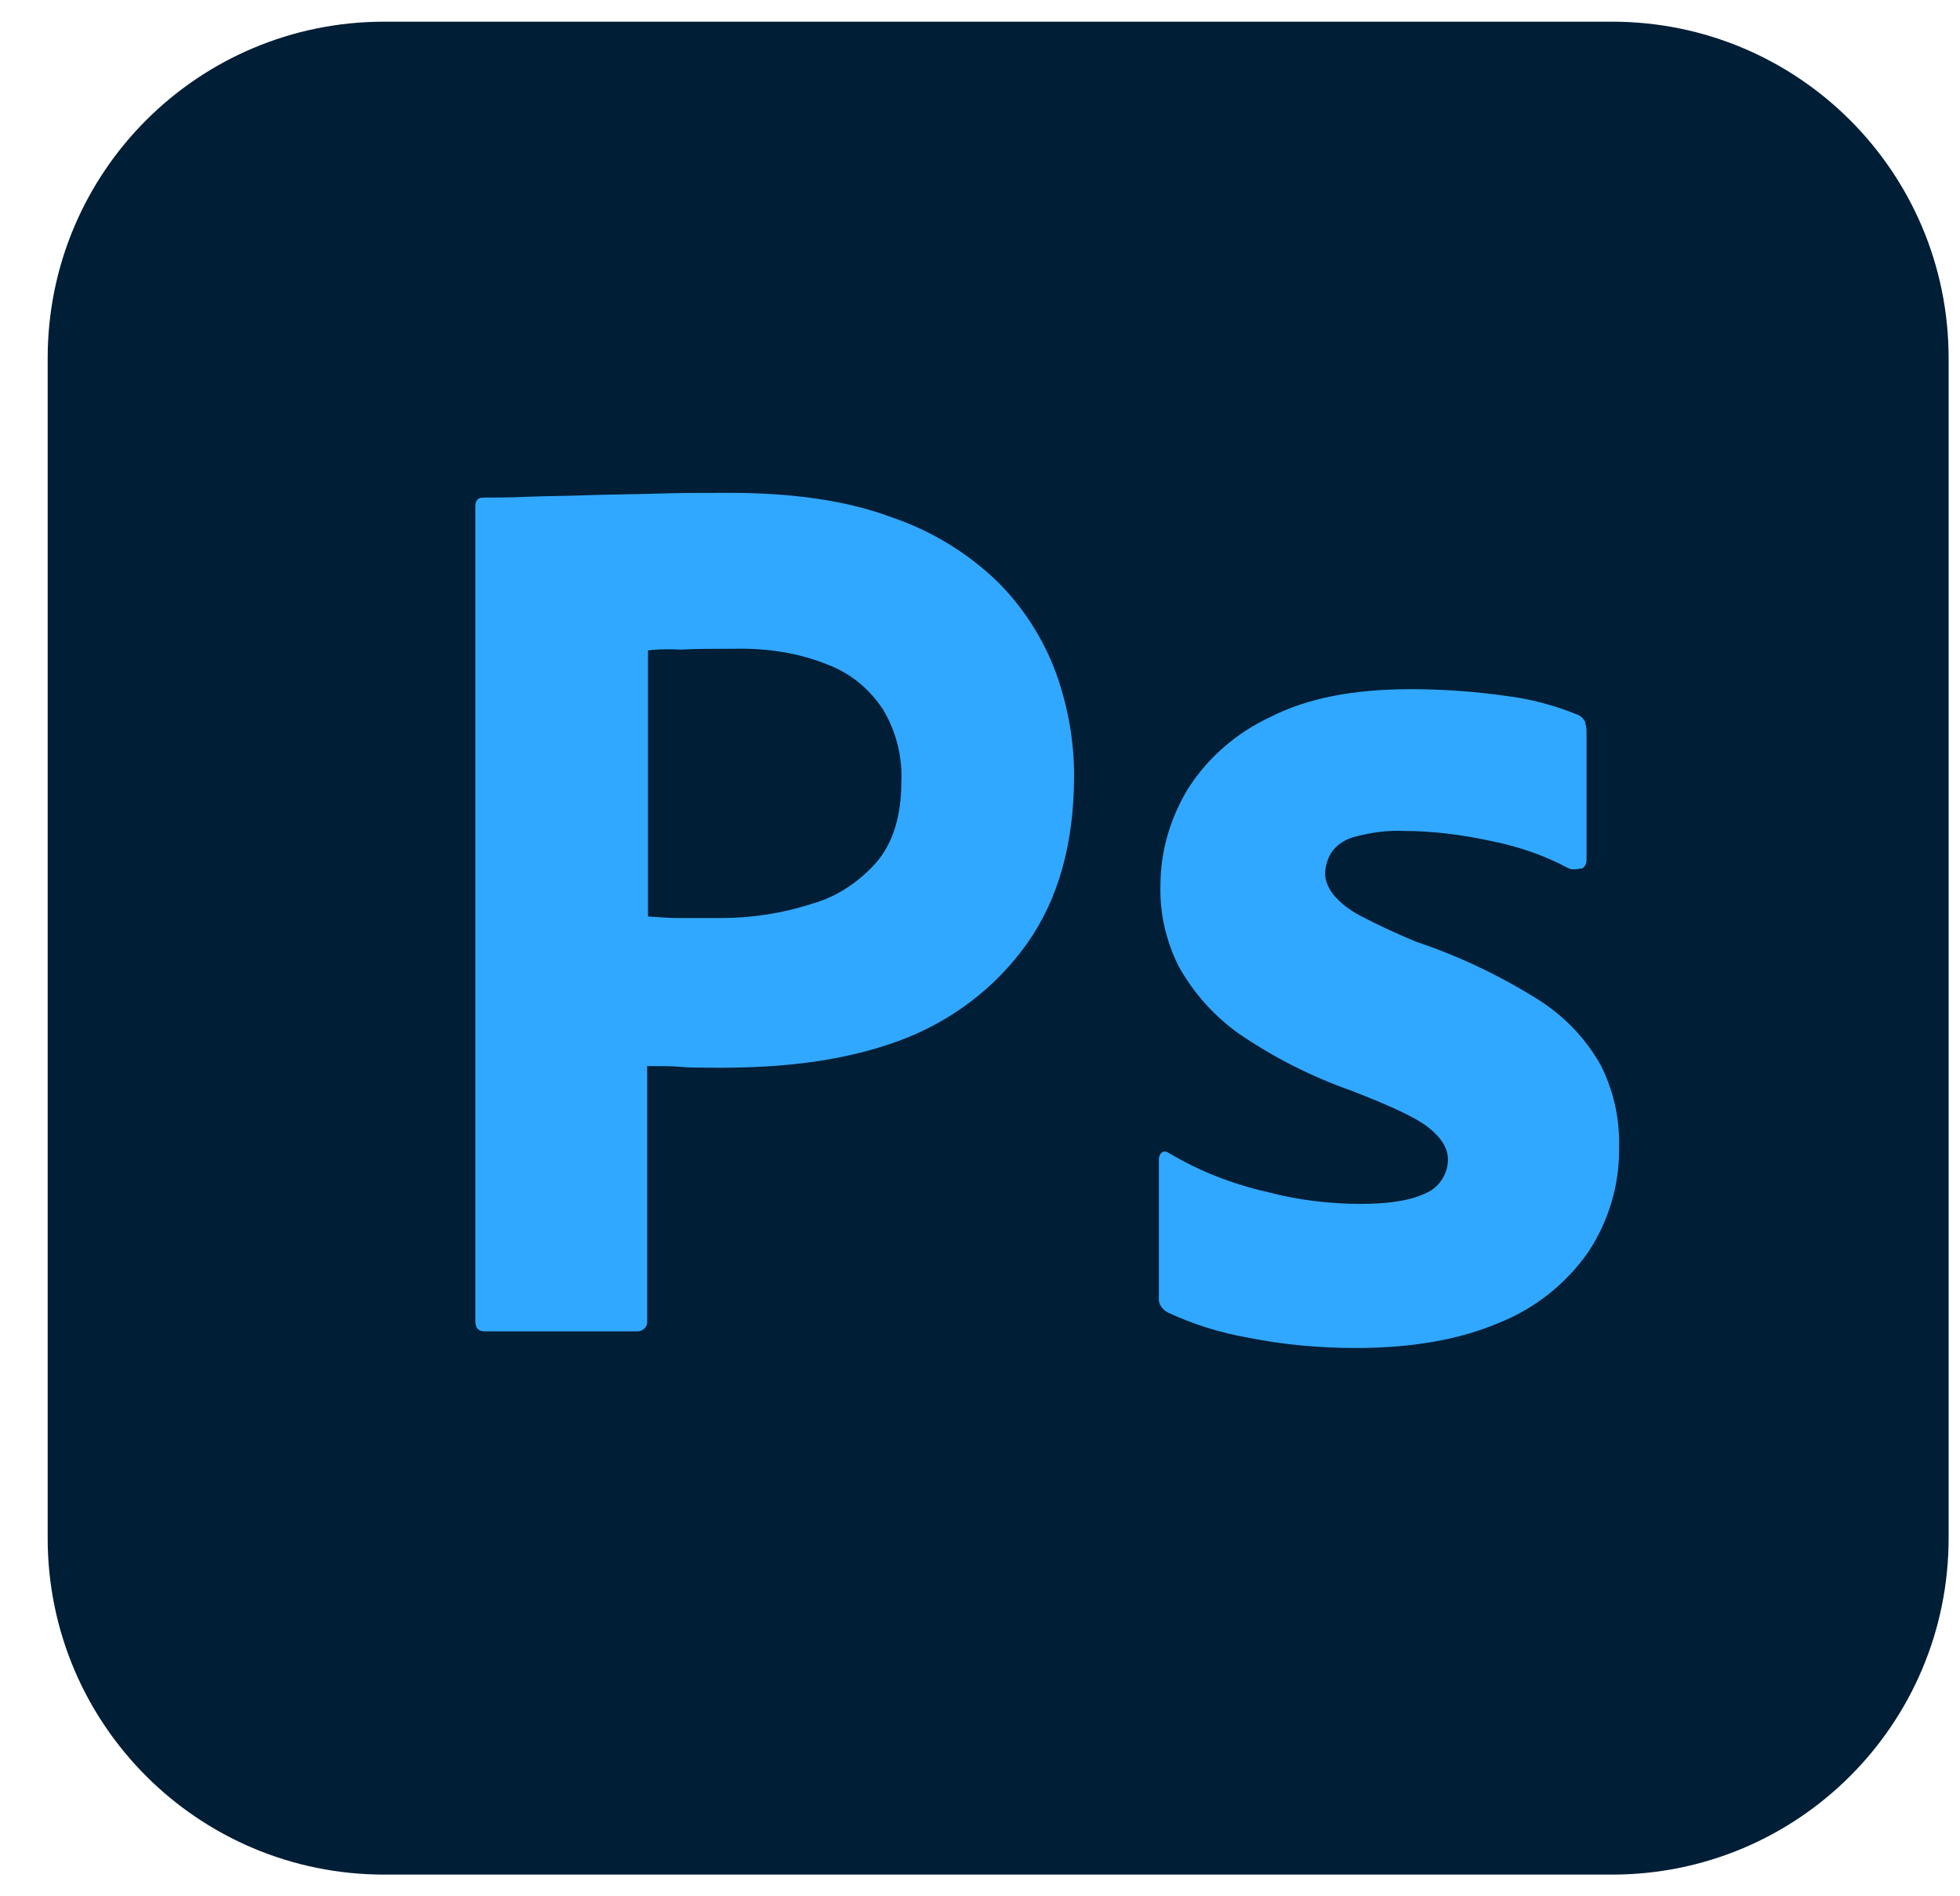 <svg width="31" height="30" viewBox="0 0 31 30" fill="none" xmlns="http://www.w3.org/2000/svg">
<path d="M6.078 0.343H25.496C28.439 0.343 30.82 2.723 30.82 5.667V24.333C30.82 27.277 28.439 29.657 25.496 29.657H6.078C3.134 29.657 0.754 27.277 0.754 24.333V5.667C0.754 2.723 3.134 0.343 6.078 0.343Z" fill="#001E36"/>
<path d="M7.518 20.9V8.01C7.518 7.922 7.555 7.872 7.643 7.872C7.856 7.872 8.056 7.872 8.344 7.859C8.645 7.847 8.958 7.847 9.296 7.834C9.635 7.822 9.998 7.822 10.386 7.809C10.775 7.797 11.15 7.797 11.526 7.797C12.554 7.797 13.405 7.922 14.107 8.185C14.733 8.398 15.31 8.749 15.786 9.212C16.186 9.613 16.5 10.102 16.7 10.64C16.888 11.166 16.988 11.705 16.988 12.269C16.988 13.346 16.738 14.236 16.237 14.937C15.736 15.639 15.034 16.165 14.22 16.466C13.368 16.779 12.428 16.892 11.401 16.892C11.1 16.892 10.9 16.892 10.775 16.879C10.649 16.866 10.474 16.866 10.236 16.866V20.888C10.249 20.976 10.186 21.051 10.098 21.063H7.668C7.568 21.063 7.518 21.013 7.518 20.9ZM10.249 10.29V14.499C10.424 14.511 10.587 14.524 10.737 14.524H11.401C11.89 14.524 12.378 14.449 12.842 14.298C13.243 14.186 13.593 13.948 13.869 13.634C14.132 13.321 14.257 12.895 14.257 12.344C14.27 11.956 14.17 11.567 13.969 11.229C13.756 10.903 13.456 10.653 13.092 10.515C12.629 10.327 12.128 10.252 11.614 10.264C11.288 10.264 11 10.264 10.762 10.277C10.512 10.264 10.336 10.277 10.249 10.29ZM24.805 13.735C24.43 13.534 24.029 13.396 23.603 13.309C23.139 13.209 22.676 13.146 22.2 13.146C21.949 13.133 21.686 13.171 21.448 13.233C21.285 13.271 21.147 13.359 21.06 13.484C20.997 13.584 20.959 13.71 20.959 13.822C20.959 13.935 21.01 14.048 21.085 14.148C21.198 14.286 21.348 14.399 21.511 14.486C21.799 14.637 22.099 14.774 22.4 14.9C23.077 15.125 23.728 15.438 24.329 15.814C24.743 16.077 25.081 16.428 25.319 16.854C25.52 17.255 25.62 17.693 25.607 18.144C25.62 18.733 25.444 19.322 25.119 19.81C24.768 20.311 24.279 20.7 23.715 20.925C23.102 21.188 22.35 21.326 21.448 21.326C20.872 21.326 20.308 21.276 19.744 21.163C19.306 21.088 18.867 20.95 18.466 20.762C18.379 20.712 18.316 20.625 18.329 20.524V18.345C18.329 18.307 18.341 18.257 18.379 18.232C18.416 18.207 18.454 18.219 18.492 18.244C18.98 18.533 19.494 18.733 20.045 18.858C20.521 18.984 21.022 19.046 21.523 19.046C21.999 19.046 22.337 18.984 22.563 18.871C22.763 18.783 22.901 18.57 22.901 18.345C22.901 18.169 22.801 18.006 22.601 17.844C22.4 17.681 21.987 17.493 21.373 17.255C20.734 17.029 20.145 16.729 19.594 16.353C19.206 16.077 18.88 15.714 18.642 15.288C18.442 14.887 18.341 14.449 18.354 14.01C18.354 13.472 18.504 12.958 18.78 12.494C19.093 11.993 19.556 11.592 20.095 11.342C20.684 11.041 21.423 10.903 22.312 10.903C22.826 10.903 23.352 10.941 23.866 11.016C24.242 11.066 24.605 11.166 24.943 11.304C24.993 11.317 25.043 11.367 25.069 11.417C25.081 11.467 25.093 11.517 25.093 11.567V13.609C25.093 13.659 25.069 13.71 25.031 13.735C24.918 13.76 24.855 13.76 24.805 13.735Z" fill="#31A8FF"/>
</svg>
